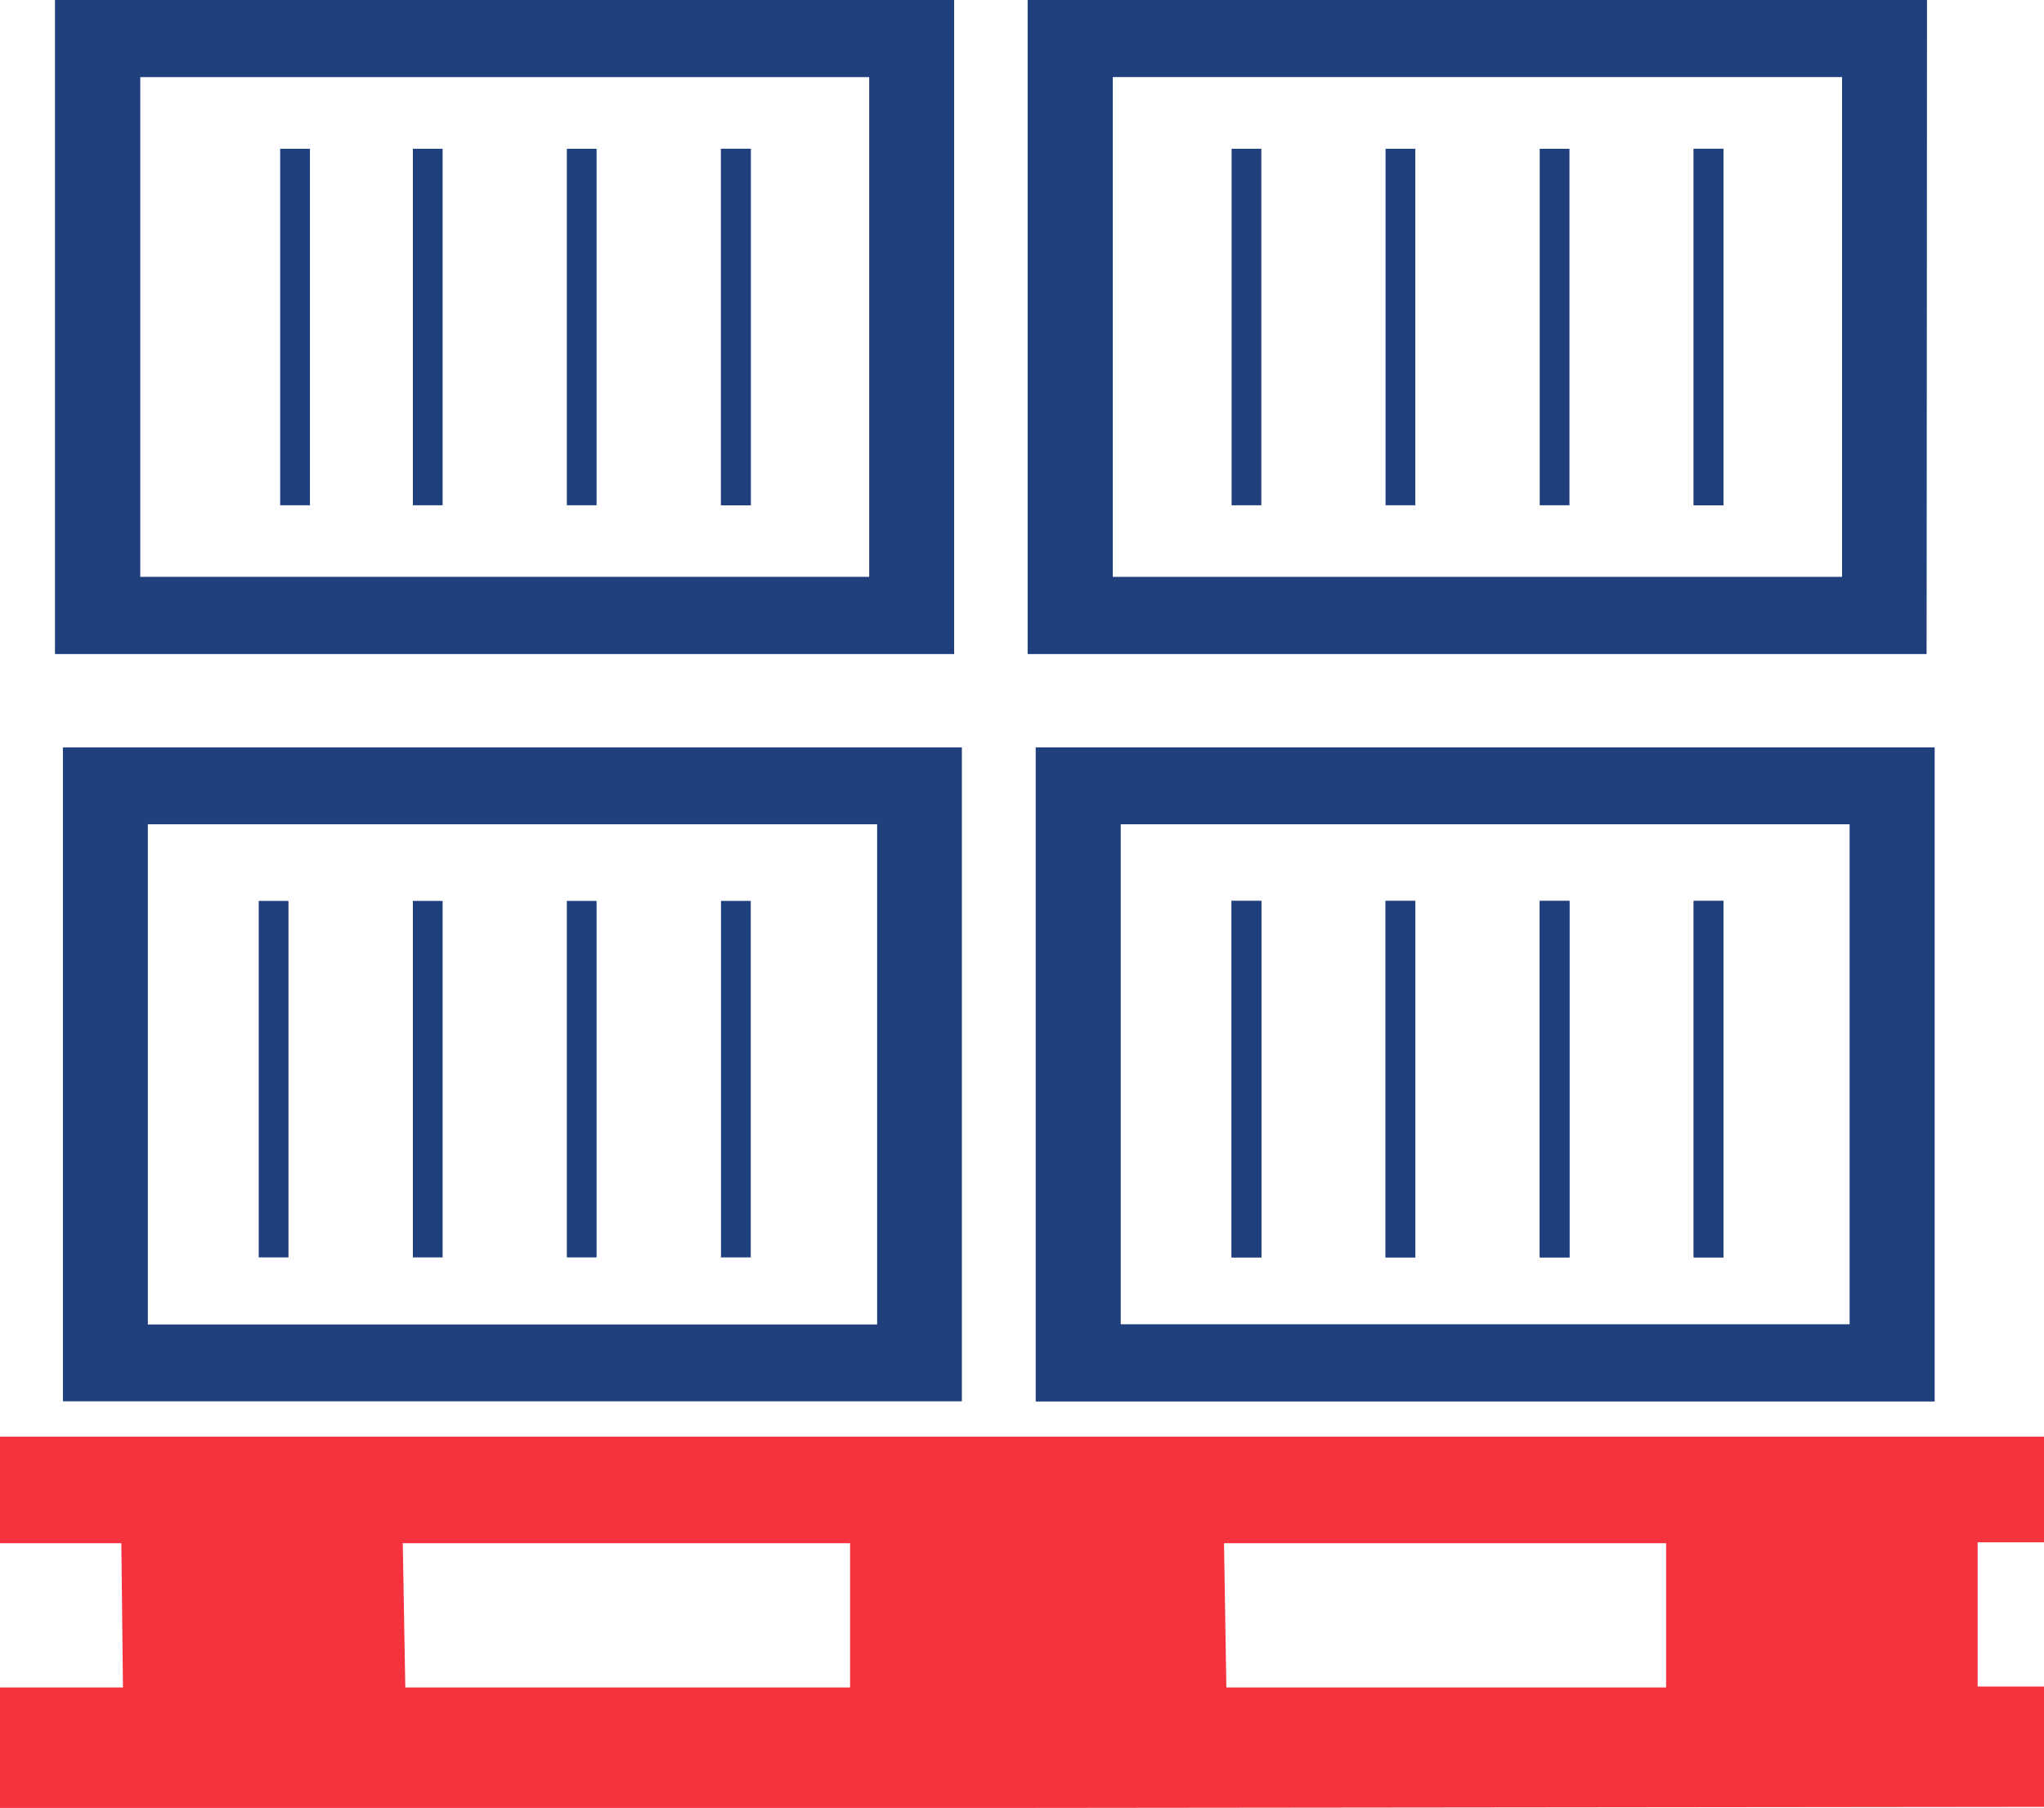 <svg xmlns="http://www.w3.org/2000/svg" viewBox="0 0 113.37 100.26"><defs><style>.cls-1{fill:#f5333f;}.cls-2{fill:#20407d;}</style></defs><g id="Capa_2" data-name="Capa 2"><g id="Form_Login" data-name="Form Login"><path class="cls-1" d="M57.33,100.26H0V93.58H6.82l-.09-8H0V79.67H113.37v5.86h-3.68v8h3.68v6.67Zm22.89-6.68H92.41v-8H67.89l.13,8Zm-45.55,0H47.15v-8H22.34l.14,8Z"/><path class="cls-2" d="M52.92,0H3.06V36.26H52.92Zm-4.7,32H7.77V4.27H48.22Z"/><rect class="cls-2" x="22.9" y="8.25" width="1.65" height="19.77"/><rect class="cls-2" x="15.54" y="8.25" width="1.65" height="19.77"/><rect class="cls-2" x="31.44" y="8.25" width="1.65" height="19.77"/><rect class="cls-2" x="39.99" y="8.25" width="1.65" height="19.77"/><path class="cls-2" d="M3.49,77.71H53.35V41.45H3.49Zm4.71-32H48.65V73.45H8.2Z"/><rect class="cls-2" x="14.35" y="49.96" width="1.65" height="19.77"/><rect class="cls-2" x="22.9" y="49.96" width="1.65" height="19.77"/><rect class="cls-2" x="31.44" y="49.96" width="1.65" height="19.77"/><rect class="cls-2" x="39.99" y="49.96" width="1.65" height="19.77"/><path class="cls-2" d="M52.92,0H3.06V36.26H52.92Zm-4.7,32H7.77V4.27H48.22Z"/><rect class="cls-2" x="39.99" y="8.25" width="1.65" height="19.77"/><path class="cls-2" d="M106.87,0H57V36.26h49.85Zm-4.7,32H61.72V4.27h40.45Z"/><rect class="cls-2" x="68.31" y="8.25" width="1.65" height="19.77"/><rect class="cls-2" x="76.85" y="8.25" width="1.65" height="19.77"/><rect class="cls-2" x="85.4" y="8.25" width="1.65" height="19.77"/><rect class="cls-2" x="93.94" y="8.25" width="1.65" height="19.77"/><path class="cls-2" d="M57.45,77.71H107.3V41.45H57.45Zm4.7-32H102.6V73.45H62.15Z"/><rect class="cls-2" x="68.31" y="49.96" width="1.65" height="19.77"/><rect class="cls-2" x="76.85" y="49.96" width="1.65" height="19.77"/><rect class="cls-2" x="85.4" y="49.96" width="1.65" height="19.77"/><rect class="cls-2" x="93.94" y="49.96" width="1.65" height="19.77"/><path class="cls-2" d="M106.87,0H57V36.26h49.85Zm-4.7,32H61.72V4.27h40.45Z"/><rect class="cls-2" x="93.94" y="8.25" width="1.65" height="19.77"/><path class="cls-2" d="M57.45,77.71H107.3V41.45H57.45Zm4.7-32H102.6V73.45H62.15Z"/><rect class="cls-2" x="68.31" y="49.96" width="1.65" height="19.77"/><rect class="cls-2" x="76.85" y="49.96" width="1.65" height="19.77"/><rect class="cls-2" x="85.4" y="49.96" width="1.65" height="19.77"/><rect class="cls-2" x="93.94" y="49.96" width="1.65" height="19.77"/></g></g></svg>